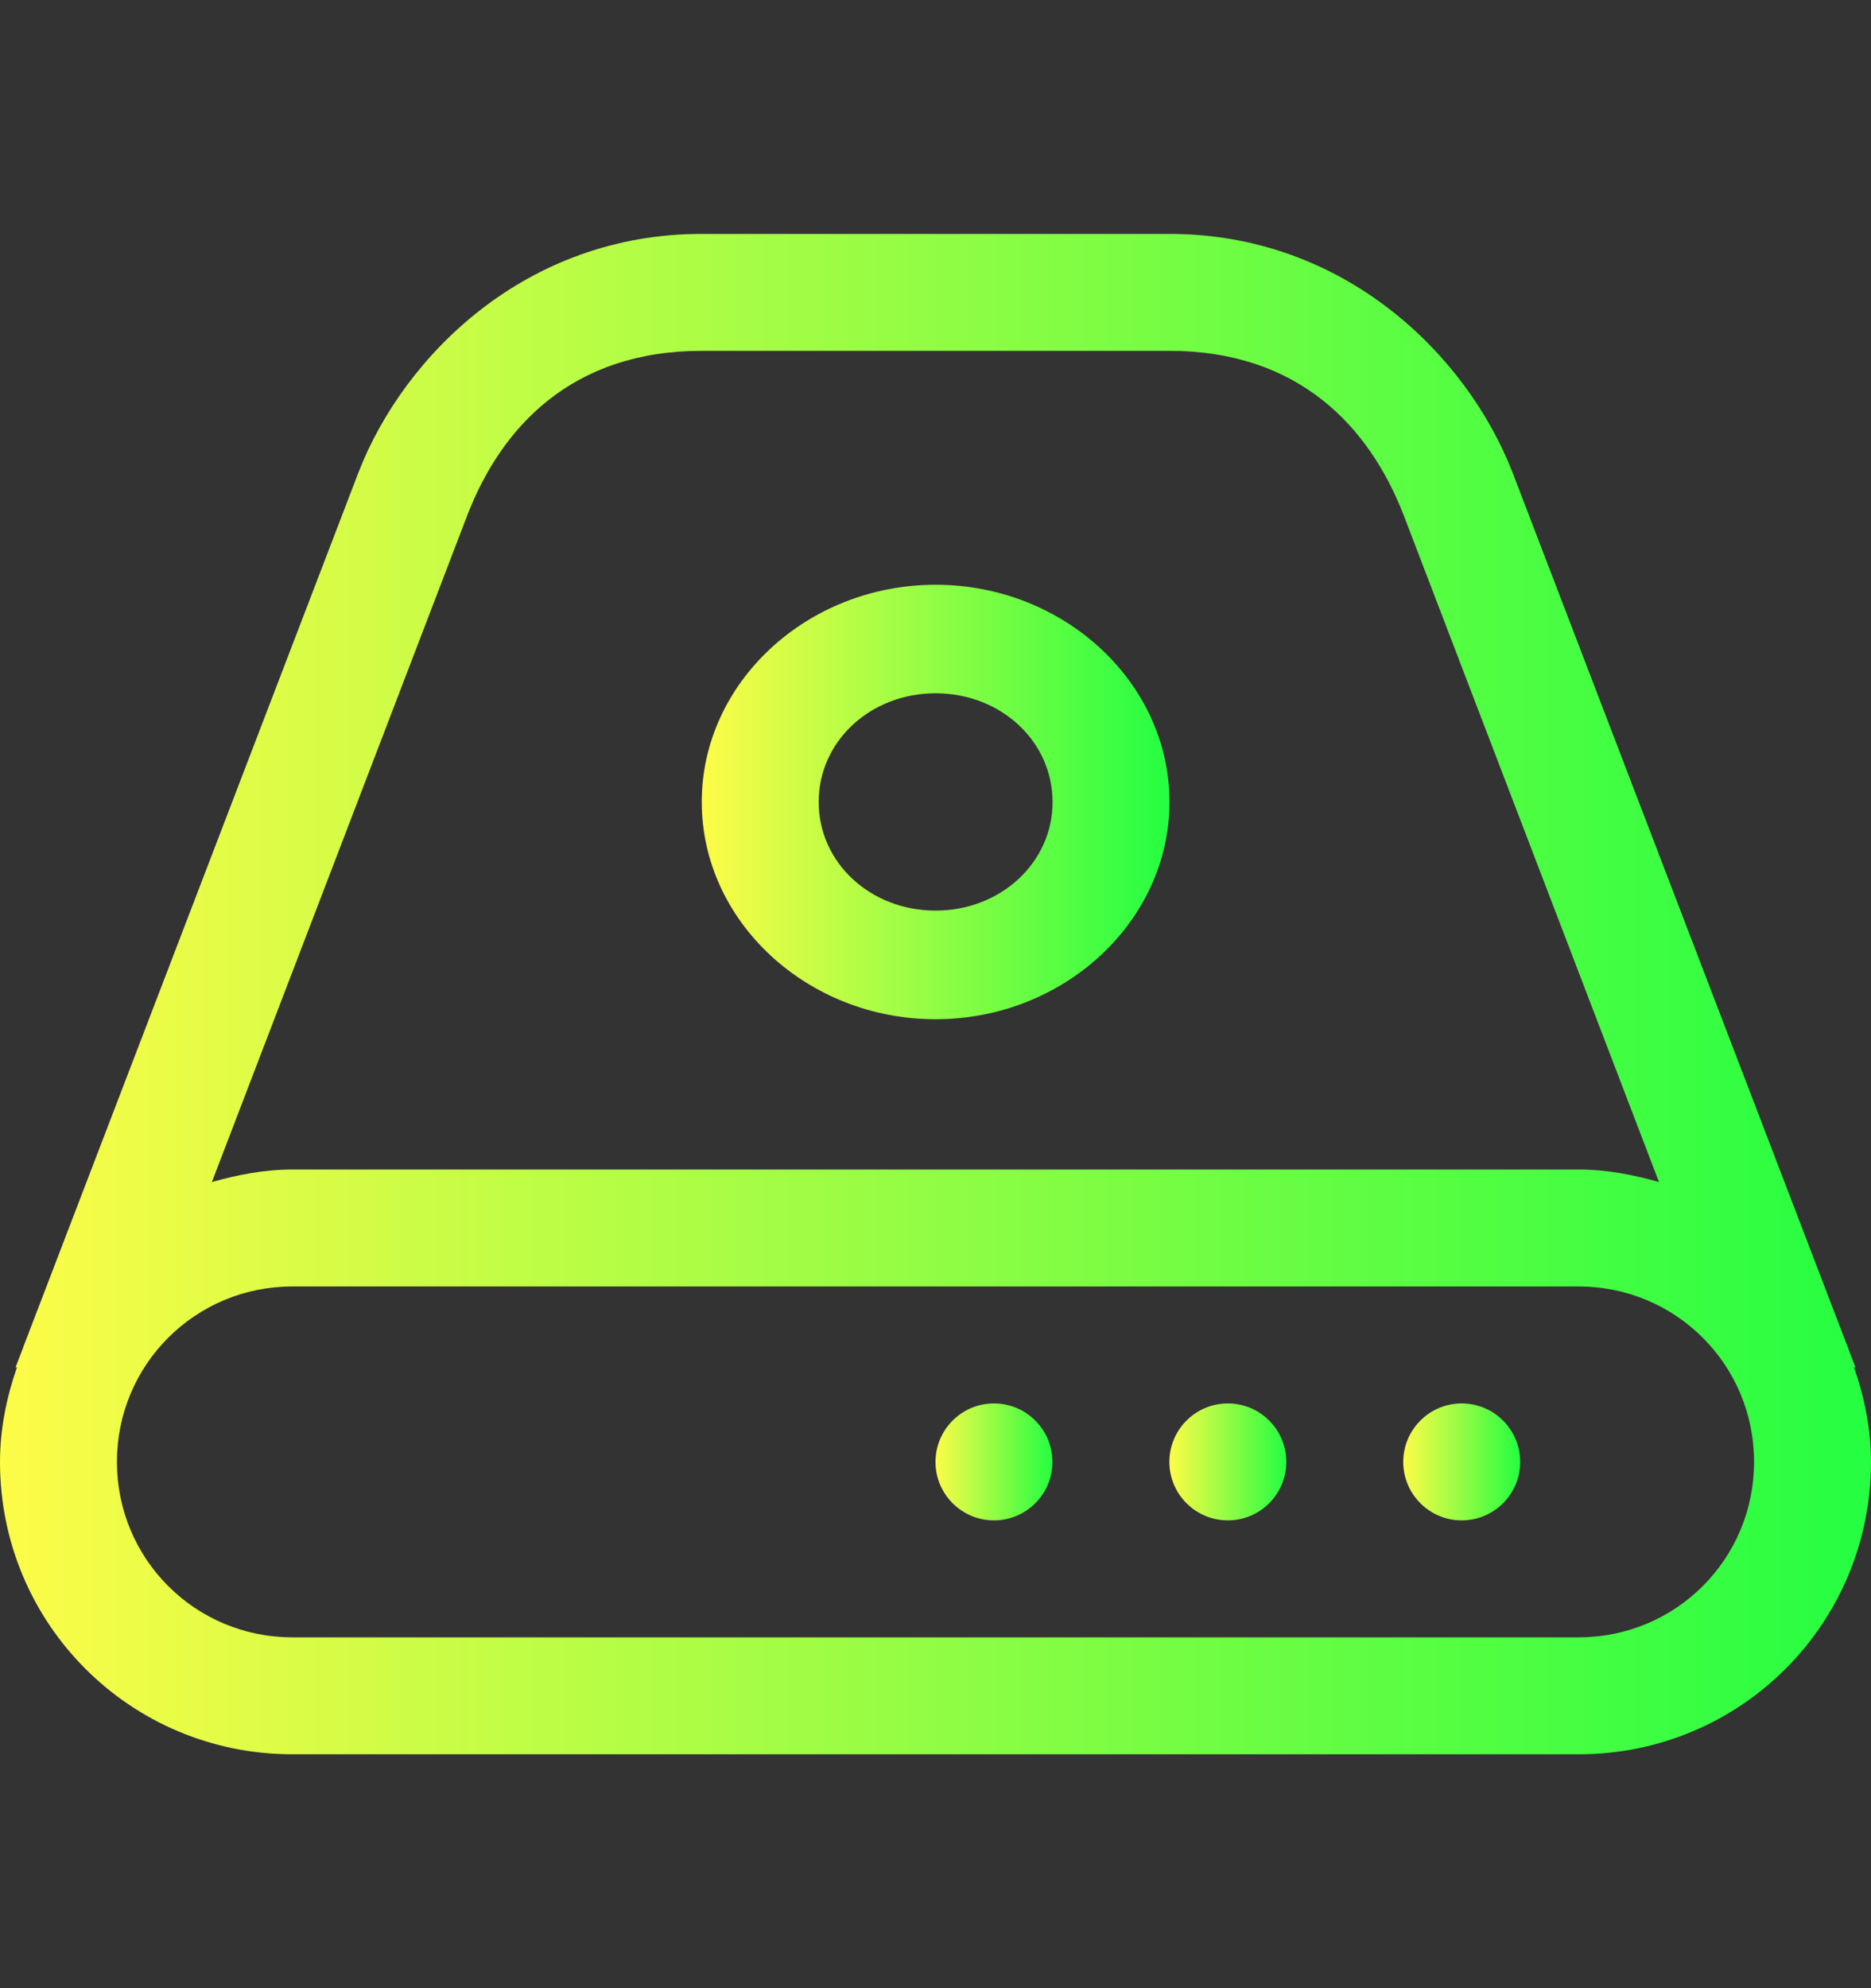 <svg width="16" height="17" viewBox="0 0 16 17" fill="none" xmlns="http://www.w3.org/2000/svg">
<rect x="0" y="0" width="16" height="17" fill="#333333" stroke="none"/>
<g clip-path="url(#clip0_9_6206)">
<path d="M8.001 5C6.901 5 6.001 5.837 6.001 6.857C6.001 7.877 6.901 8.715 8.001 8.715C9.099 8.715 10.001 7.877 10.001 6.857C10.001 5.837 9.099 5 8.001 5ZM8.001 5.928C8.558 5.928 9.001 6.338 9.001 6.858C9.001 7.375 8.558 7.786 8.001 7.786C7.442 7.786 7.001 7.376 7.001 6.857C7.001 6.339 7.442 5.928 8.001 5.928Z" fill="url(#paint0_linear_9_6206)"/>
<path d="M6 2C4.5 2 3.457 3.037 3.068 4.033L0.199 11.518C0.196 11.525 0.195 11.533 0.191 11.541L0.133 11.691H0.145C0.057 11.946 0 12.215 0 12.5C0 13.885 1.115 15 2.5 15H13.5C14.885 15 16 13.885 16 12.5C16 12.215 15.943 11.946 15.855 11.691H15.867L15.809 11.541L15.805 11.525C15.804 11.523 15.802 11.52 15.801 11.518L12.932 4.033C12.542 3.037 11.499 2 10 2H8L6 2ZM6 3H10C11.108 3 11.708 3.65 12 4.396L14.187 10.107C13.968 10.045 13.74 10 13.5 10H2.5C2.26 10 2.032 10.045 1.812 10.107L4 4.396C4.291 3.65 4.892 3 6 3ZM2.5 11H13.5C14.331 11 15 11.669 15 12.5C15 13.331 14.331 14 13.5 14H2.5C1.669 14 1 13.331 1 12.5C1 11.669 1.669 11 2.5 11Z" fill="url(#paint1_linear_9_6206)"/>
<path d="M12.5 13C12.776 13 13 12.776 13 12.5C13 12.224 12.776 12 12.5 12C12.224 12 12 12.224 12 12.5C12 12.776 12.224 13 12.5 13Z" fill="url(#paint2_linear_9_6206)"/>
<path d="M10.5 13C10.776 13 11 12.776 11 12.5C11 12.224 10.776 12 10.5 12C10.224 12 10 12.224 10 12.5C10 12.776 10.224 13 10.5 13Z" fill="url(#paint3_linear_9_6206)"/>
<path d="M8.5 13C8.776 13 9 12.776 9 12.5C9 12.224 8.776 12 8.5 12C8.224 12 8 12.224 8 12.5C8 12.776 8.224 13 8.5 13Z" fill="url(#paint4_linear_9_6206)"/>
</g>
<defs>
<linearGradient id="paint0_linear_9_6206" x1="6.001" y1="6.857" x2="10.001" y2="6.857" gradientUnits="userSpaceOnUse">
<stop stop-color="#FDFC47"/>
<stop offset="1" stop-color="#24FE41"/>
</linearGradient>
<linearGradient id="paint1_linear_9_6206" x1="0" y1="8.5" x2="16" y2="8.5" gradientUnits="userSpaceOnUse">
<stop stop-color="#FDFC47"/>
<stop offset="1" stop-color="#24FE41"/>
</linearGradient>
<linearGradient id="paint2_linear_9_6206" x1="12" y1="12.5" x2="13" y2="12.5" gradientUnits="userSpaceOnUse">
<stop stop-color="#FDFC47"/>
<stop offset="1" stop-color="#24FE41"/>
</linearGradient>
<linearGradient id="paint3_linear_9_6206" x1="10" y1="12.5" x2="11" y2="12.5" gradientUnits="userSpaceOnUse">
<stop stop-color="#FDFC47"/>
<stop offset="1" stop-color="#24FE41"/>
</linearGradient>
<linearGradient id="paint4_linear_9_6206" x1="8" y1="12.5" x2="9" y2="12.5" gradientUnits="userSpaceOnUse">
<stop stop-color="#FDFC47"/>
<stop offset="1" stop-color="#24FE41"/>
</linearGradient>
<clipPath id="clip0_9_6206">
<rect width="16" height="16.007" fill="white"/>
</clipPath>
</defs>
</svg>
